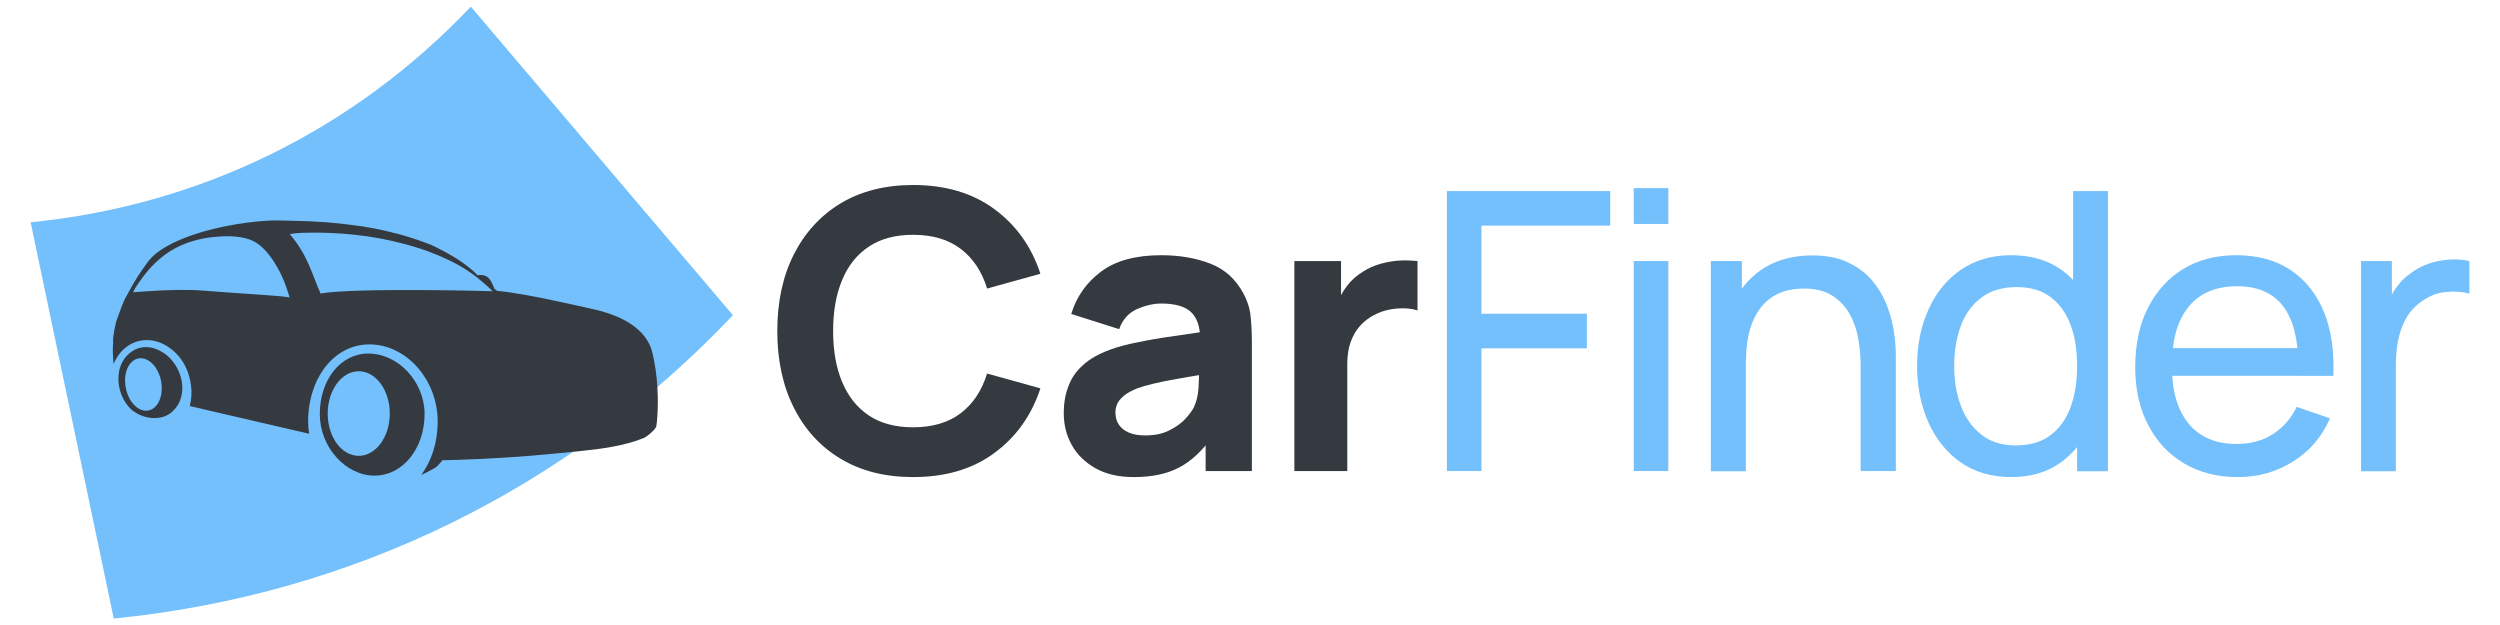 <?xml version="1.0" encoding="utf-8"?>
<!-- Generator: Adobe Illustrator 23.0.1, SVG Export Plug-In . SVG Version: 6.00 Build 0)  -->
<svg version="1.1" id="Layer_1" xmlns="http://www.w3.org/2000/svg" xmlns:xlink="http://www.w3.org/1999/xlink" x="0px" y="0px"
	 viewBox="0 0 120 30" style="enable-background:new 0 0 120 30;" xml:space="preserve">
<style type="text/css">
	.st0{fill:none;stroke:#74C0FC;stroke-width:3.51;stroke-miterlimit:10;}
	.st1{fill:none;}
	.st2{fill:#343A40;}
	.st3{fill:none;stroke:#343A40;stroke-width:0;stroke-linecap:round;stroke-linejoin:round;}
	.st4{fill:#FFFFFF;}
	.st5{fill:#74C0FC;}
</style>
<g>
	<path class="st5" d="M35.18,15.13c-7.92,8.35-18.27,13.42-29.72,14.56C4.13,23.34,2.8,17,1.47,10.67
		C9.61,9.86,16.97,6.25,22.6,0.32C26.79,5.25,30.98,10.19,35.18,15.13z"/>
	<g>
		<path class="st2" d="M43.83,22.9c-1.34,0-2.5-0.29-3.48-0.88c-0.97-0.58-1.72-1.4-2.25-2.46c-0.53-1.05-0.79-2.28-0.79-3.67
			c0-1.39,0.26-2.62,0.79-3.67c0.53-1.05,1.28-1.87,2.25-2.46c0.97-0.58,2.13-0.88,3.48-0.88c1.54,0,2.84,0.38,3.89,1.15
			c1.05,0.77,1.79,1.8,2.22,3.11l-2.56,0.71c-0.25-0.82-0.67-1.45-1.26-1.9s-1.35-0.68-2.29-0.68c-0.85,0-1.56,0.19-2.13,0.57
			c-0.57,0.38-1,0.92-1.28,1.61c-0.29,0.69-0.43,1.5-0.43,2.44c0,0.93,0.14,1.75,0.43,2.44c0.29,0.69,0.71,1.23,1.28,1.61
			c0.57,0.38,1.28,0.57,2.13,0.57c0.93,0,1.7-0.23,2.29-0.68c0.59-0.45,1.01-1.09,1.26-1.9l2.56,0.71
			c-0.43,1.31-1.17,2.34-2.22,3.11C46.67,22.52,45.38,22.9,43.83,22.9z"/>
		<path class="st2" d="M54.42,22.9c-0.72,0-1.33-0.14-1.83-0.42c-0.5-0.28-0.88-0.65-1.14-1.11c-0.26-0.46-0.39-0.98-0.39-1.54
			c0-0.47,0.07-0.89,0.22-1.28c0.14-0.39,0.37-0.73,0.7-1.02c0.32-0.3,0.75-0.54,1.29-0.74c0.37-0.14,0.82-0.26,1.34-0.36
			c0.52-0.11,1.1-0.21,1.76-0.3c0.65-0.1,1.37-0.2,2.16-0.32l-0.92,0.5c0-0.6-0.14-1.04-0.43-1.32c-0.29-0.28-0.77-0.42-1.44-0.42
			c-0.37,0-0.76,0.09-1.17,0.27c-0.4,0.18-0.69,0.5-0.85,0.96l-2.3-0.73c0.25-0.83,0.73-1.51,1.44-2.04
			c0.7-0.52,1.66-0.78,2.88-0.78c0.89,0,1.68,0.14,2.37,0.41c0.69,0.27,1.21,0.75,1.57,1.42c0.2,0.37,0.32,0.75,0.35,1.12
			c0.04,0.37,0.06,0.79,0.06,1.25v6.16h-2.22v-2.07l0.32,0.43c-0.49,0.68-1.02,1.17-1.59,1.47C56.01,22.75,55.29,22.9,54.42,22.9z
			 M54.96,20.9c0.47,0,0.86-0.08,1.18-0.25c0.32-0.16,0.58-0.35,0.77-0.56c0.19-0.21,0.32-0.39,0.39-0.53
			c0.13-0.27,0.21-0.59,0.23-0.96c0.02-0.36,0.03-0.67,0.03-0.91l0.75,0.19c-0.75,0.12-1.36,0.23-1.83,0.31
			c-0.47,0.08-0.84,0.16-1.13,0.23c-0.29,0.07-0.54,0.14-0.76,0.22c-0.25,0.1-0.45,0.21-0.6,0.32c-0.15,0.12-0.26,0.24-0.34,0.38
			c-0.07,0.14-0.11,0.29-0.11,0.46c0,0.23,0.06,0.43,0.17,0.59c0.11,0.17,0.28,0.29,0.49,0.38C54.42,20.86,54.67,20.9,54.96,20.9z"
			/>
		<path class="st2" d="M62.13,22.62V12.53h2.24V15l-0.24-0.32c0.13-0.35,0.31-0.67,0.52-0.95c0.22-0.29,0.49-0.52,0.8-0.71
			c0.24-0.15,0.51-0.27,0.79-0.35c0.29-0.08,0.58-0.14,0.89-0.16c0.3-0.02,0.61-0.01,0.91,0.02v2.37c-0.28-0.09-0.61-0.12-0.98-0.09
			c-0.37,0.03-0.7,0.11-1,0.26c-0.3,0.14-0.55,0.32-0.76,0.55c-0.21,0.23-0.36,0.5-0.47,0.8c-0.11,0.31-0.16,0.66-0.16,1.04v5.15
			H62.13z"/>
		<path class="st5" d="M69.45,22.62V9.17h7.84v1.66h-6.18v4.23h5.06v1.66h-5.06v5.89H69.45z"/>
		<path class="st5" d="M78.42,10.75V9.03h1.66v1.72H78.42z M78.42,22.62V12.53h1.66v10.08H78.42z"/>
		<path class="st5" d="M82.12,22.62V12.53h1.49v2.7h0.19v7.39H82.12z M89.31,22.62v-5.05c0-0.48-0.04-0.94-0.13-1.38
			c-0.08-0.44-0.23-0.84-0.44-1.19c-0.21-0.35-0.49-0.63-0.84-0.84c-0.35-0.21-0.8-0.31-1.33-0.31c-0.42,0-0.8,0.07-1.13,0.21
			c-0.34,0.14-0.63,0.35-0.87,0.64c-0.24,0.29-0.43,0.65-0.56,1.08c-0.13,0.43-0.2,0.94-0.2,1.53l-1.09-0.34
			c0-0.98,0.18-1.82,0.53-2.52c0.35-0.7,0.85-1.24,1.48-1.62c0.64-0.38,1.39-0.57,2.25-0.57c0.65,0,1.21,0.1,1.67,0.31
			c0.46,0.21,0.84,0.48,1.15,0.82c0.3,0.34,0.54,0.72,0.72,1.14c0.17,0.42,0.3,0.85,0.37,1.28c0.07,0.43,0.11,0.84,0.11,1.23v5.57
			H89.31z"/>
		<path class="st5" d="M96.54,22.9c-0.94,0-1.75-0.24-2.42-0.7c-0.67-0.47-1.19-1.11-1.55-1.91c-0.36-0.8-0.55-1.71-0.55-2.72
			s0.18-1.91,0.55-2.72c0.36-0.8,0.88-1.44,1.55-1.9s1.48-0.7,2.41-0.7c0.95,0,1.75,0.23,2.4,0.69c0.65,0.46,1.14,1.09,1.47,1.9
			c0.33,0.8,0.5,1.71,0.5,2.73c0,1-0.17,1.91-0.5,2.71s-0.82,1.44-1.47,1.91C98.28,22.66,97.49,22.9,96.54,22.9z M96.75,21.38
			c0.68,0,1.24-0.16,1.67-0.49c0.44-0.33,0.76-0.78,0.97-1.35c0.21-0.58,0.31-1.23,0.31-1.97c0-0.75-0.1-1.41-0.31-1.97
			c-0.21-0.57-0.53-1.01-0.96-1.34c-0.43-0.32-0.97-0.48-1.63-0.48c-0.68,0-1.25,0.17-1.69,0.5c-0.45,0.34-0.78,0.79-0.99,1.36
			c-0.21,0.57-0.32,1.21-0.32,1.92c0,0.72,0.11,1.36,0.33,1.94c0.22,0.58,0.55,1.03,0.99,1.37C95.54,21.21,96.09,21.38,96.75,21.38z
			 M99.7,22.62v-7.42h-0.19V9.17h1.67v13.45H99.7z"/>
		<path class="st5" d="M107.42,22.9c-0.99,0-1.85-0.22-2.59-0.66c-0.74-0.44-1.31-1.05-1.72-1.84c-0.41-0.79-0.62-1.71-0.62-2.76
			c0-1.1,0.2-2.06,0.61-2.86s0.97-1.43,1.69-1.87c0.73-0.44,1.58-0.66,2.55-0.66c1.01,0,1.88,0.23,2.59,0.7s1.25,1.13,1.61,2
			c0.36,0.87,0.51,1.9,0.46,3.09h-1.68v-0.6c-0.02-1.24-0.27-2.16-0.76-2.78c-0.49-0.61-1.21-0.92-2.17-0.92
			c-1.03,0-1.81,0.33-2.34,0.99c-0.54,0.66-0.8,1.61-0.8,2.84c0,1.19,0.27,2.11,0.8,2.76c0.54,0.65,1.3,0.98,2.29,0.98
			c0.67,0,1.25-0.15,1.74-0.46c0.49-0.31,0.88-0.74,1.16-1.32l1.6,0.55c-0.39,0.89-0.98,1.58-1.77,2.07
			C109.28,22.65,108.4,22.9,107.42,22.9z M103.69,18.04v-1.33h7.45v1.33H103.69z"/>
		<path class="st5" d="M113.33,22.62V12.53h1.48v2.44l-0.24-0.32c0.12-0.31,0.27-0.6,0.46-0.86c0.19-0.26,0.4-0.48,0.64-0.64
			c0.26-0.21,0.56-0.37,0.89-0.49c0.33-0.11,0.67-0.18,1.01-0.2c0.34-0.02,0.66,0,0.96,0.07v1.56c-0.35-0.09-0.73-0.12-1.15-0.07
			c-0.42,0.04-0.8,0.2-1.16,0.46c-0.32,0.23-0.57,0.51-0.75,0.84c-0.18,0.33-0.3,0.69-0.37,1.07c-0.07,0.38-0.1,0.77-0.1,1.17v5.06
			H113.33z"/>
	</g>
	<path class="st2" d="M31.27,16.76c-0.35-1-1.36-1.52-2.33-1.8c-0.1-0.03-0.2-0.06-0.3-0.08c0,0-0.81-0.19-1.85-0.41
		c-0.96-0.21-2.1-0.43-2.93-0.51c-0.13-0.1-0.13-0.1-0.13-0.1s-0.16-0.48-0.37-0.59c-0.21-0.11-0.43-0.06-0.43-0.06
		c-0.02,0-0.15-0.15-0.17-0.16c-0.17-0.16-0.36-0.3-0.55-0.44c-0.46-0.33-1.31-0.79-1.7-0.93c-0.59-0.22-1.19-0.41-1.8-0.55
		c-0.01,0-0.03-0.01-0.04-0.01c-0.2-0.05-0.39-0.09-0.59-0.13c-0.14-0.03-0.28-0.06-0.44-0.08c-0.02,0-0.04-0.01-0.06-0.01
		c-0.07-0.01-0.14-0.03-0.21-0.04c0,0-0.04-0.01-0.12-0.01c-1.12-0.17-2.22-0.24-3.16-0.25c-0.3-0.01-0.6-0.02-0.88-0.02
		c-0.14,0-0.3,0.01-0.47,0.02c-1.13,0.07-2.74,0.35-3.98,0.86c-0.63,0.26-1.18,0.57-1.52,0.94c0,0-0.09,0.08-0.42,0.56
		c-0.05,0.07-0.1,0.16-0.17,0.25c-0.22,0.34-0.45,0.75-0.6,1.04c-0.04,0.08-0.08,0.14-0.1,0.19c0,0-0.14,0.33-0.29,0.77
		c-0.07,0.15-0.12,0.36-0.16,0.58c-0.01,0.03-0.01,0.07-0.02,0.1c0-0.03-0.01-0.05-0.01-0.04c0,0,0,0.03,0.01,0.07
		c-0.04,0.19-0.06,0.37-0.05,0.52c0,0.01,0,0.01,0,0.02c-0.03,0.29-0.01,0.65,0.02,1.01c0.15-0.34,0.36-0.63,0.65-0.84
		c0.56-0.4,1.28-0.41,1.91-0.02c0.38,0.23,0.71,0.6,0.9,1c0.26,0.54,0.37,1.24,0.2,1.88l1.76,0.41l3.97,0.92
		c-0.03-0.19-0.05-0.38-0.05-0.57c0-2.12,1.26-3.72,2.94-3.72c1.78,0,3.28,1.7,3.28,3.71c0,1-0.3,1.89-0.79,2.56
		c0.41-0.19,0.72-0.38,0.72-0.38c0.12-0.12,0.22-0.23,0.3-0.33c0.22,0,0.48-0.01,0.77-0.02c1.51-0.05,3.02-0.14,4.53-0.29
		c0.4-0.04,0.81-0.08,1.24-0.12c1.07-0.11,2.18-0.25,3.13-0.64c0.08-0.03,0.31-0.2,0.46-0.36c0.08-0.09,0.15-0.18,0.14-0.25
		c0.01-0.06,0.03-0.2,0.04-0.39C31.6,19.34,31.61,18.03,31.27,16.76z M9.76,13.95c-1.32-0.11-3.38,0.08-3.38,0.08
		c0.02,0,0.07-0.11,0.07-0.13c0.07-0.12,0.14-0.23,0.22-0.34c0.47-0.69,1.01-1.25,1.75-1.65c0.55-0.29,1.16-0.46,1.78-0.53
		c0.59-0.06,1.26-0.08,1.82,0.13c0.59,0.23,1,0.81,1.3,1.34c0.08,0.13,0.15,0.27,0.21,0.41c0.08,0.17,0.14,0.32,0.19,0.46
		c0.12,0.33,0.18,0.56,0.18,0.56C13.53,14.19,12.01,14.13,9.76,13.95z M15.39,14.09c-0.4-0.87-0.6-1.83-1.48-2.85
		c0.25-0.05,0.36-0.05,0.4-0.05c0.14-0.01,0.29-0.02,0.43-0.02c1.54-0.03,3.14,0.13,4.63,0.53c0.27,0.07,0.55,0.15,0.82,0.24
		c0.06,0.02,0.12,0.04,0.18,0.06c0.8,0.29,1.6,0.64,2.29,1.14c0.35,0.25,0.68,0.54,0.99,0.84C23.65,13.97,16.95,13.8,15.39,14.09z"
		/>
	<path class="st2" d="M17.98,22.83c1.35,0,2.4-1.3,2.4-2.96c0-1.54-1.26-2.9-2.7-2.9c-1.33,0-2.33,1.25-2.33,2.91
		C15.35,21.45,16.58,22.83,17.98,22.83z M15.73,19.85c0-1.12,0.67-2.03,1.49-2.03c0.82,0,1.49,0.91,1.49,2.03
		c0,1.12-0.67,2.03-1.49,2.03C16.39,21.88,15.73,20.97,15.73,19.85z"/>
	<path class="st2" d="M7.84,16.93c-0.25-0.16-0.54-0.27-0.85-0.27c-0.22,0-0.43,0.06-0.63,0.19c-0.44,0.28-0.6,0.71-0.65,1.01
		c-0.1,0.58,0.08,1.21,0.46,1.66c0.45,0.53,1.44,0.77,2.04,0.29C9.14,19.05,8.78,17.54,7.84,16.93z M7.09,19.71
		c-0.47,0.06-0.95-0.45-1.06-1.14c-0.12-0.69,0.17-1.31,0.65-1.37c0.47-0.06,0.95,0.45,1.06,1.14S7.57,19.64,7.09,19.71z"/>
</g>
</svg>
